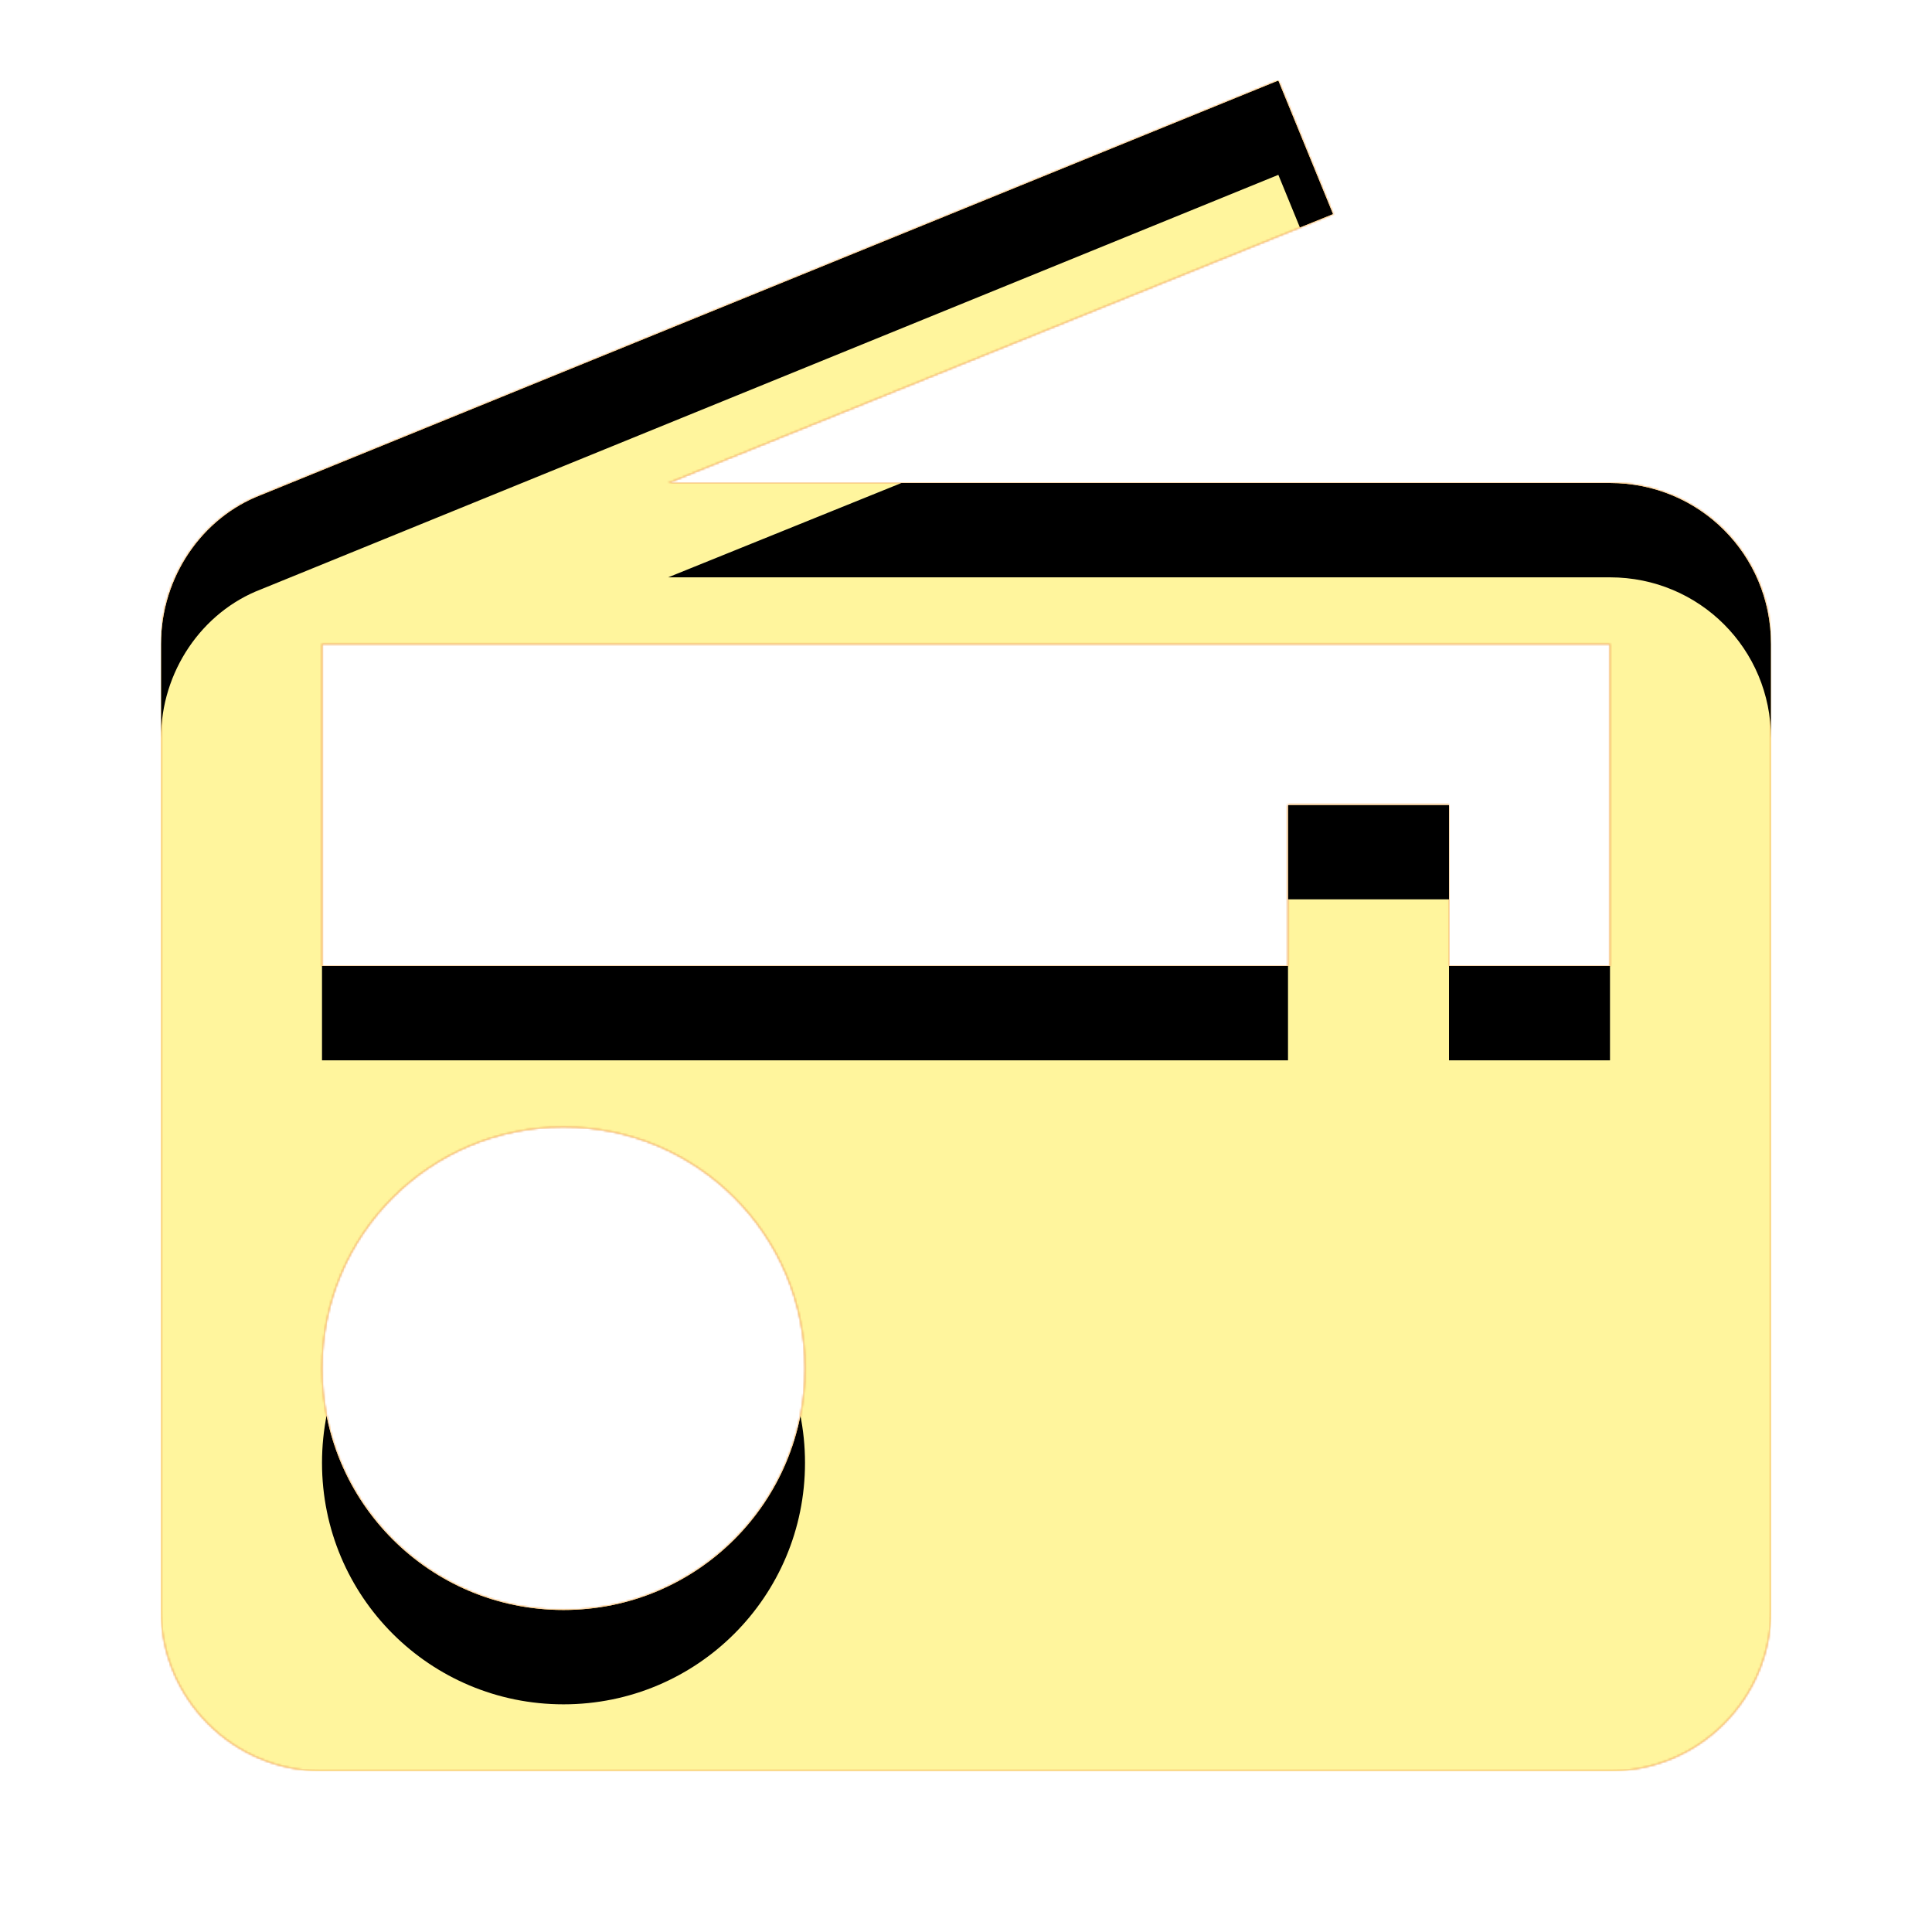 <svg version="1.1" xmlns="http://www.w3.org/2000/svg" xmlns:xlink="http://www.w3.org/1999/xlink" viewBox="0,0,1024,1024">
	<!-- Color names: teamapps-color-1, teamapps-color-2, teamapps-color-3 -->
	<desc>radio icon - Licensed under Apache License v2.0 (http://www.apache.org/licenses/LICENSE-2.0) - Created with Iconfu.com - Derivative work of Material icons (Copyright Google Inc.)</desc>
	<defs>
		<clipPath id="clip-mW8PLreM">
			<path d="M677.55,42.67l29.01,70.82l-352.43,142.51h499.2c47.36,0 85.34,37.97 85.34,85.33v512c0,46.93 -37.98,85.34 -85.34,85.34h-682.66c-47.36,0 -85.34,-38.41 -85.34,-85.34v-512c0,-35.41 21.76,-66.98 52.91,-78.93zM853.33,341.33h-682.66v170.67h512v-85.33h85.33v85.33h85.33zM426.67,725.33c0,-70.83 -57.17,-128 -128,-128c-70.83,0 -128,57.17 -128,128c0,70.83 57.17,128 128,128c70.83,0 128,-57.17 128,-128z"/>
		</clipPath>
		<linearGradient x1="0" y1="1024" x2="1024" y2="0" id="color-6PLAxySJ" gradientUnits="userSpaceOnUse">
			<stop offset="0.2" stop-color="#000000"/>
			<stop offset="0.8" stop-color="#ffffff"/>
		</linearGradient>
		<radialGradient cx="0" cy="0" r="1448.15" id="color-C0gw8Im2" gradientUnits="userSpaceOnUse">
			<stop offset="0.07" stop-color="#ffffff"/>
			<stop offset="0.75" stop-color="#000000"/>
		</radialGradient>
		<filter id="filter-UApNnXnM" color-interpolation-filters="sRGB">
			<feOffset/>
		</filter>
		<filter id="filter-XwLAGX91" x="0%" y="0%" width="100%" height="100%" color-interpolation-filters="sRGB">
			<feColorMatrix values="1 0 0 0 0 0 1 0 0 0 0 0 1 0 0 0 0 0 0.05 0" in="SourceGraphic"/>
			<feOffset dy="20"/>
			<feGaussianBlur stdDeviation="11" result="blur0"/>
			<feColorMatrix values="1 0 0 0 0 0 1 0 0 0 0 0 1 0 0 0 0 0 0.07 0" in="SourceGraphic"/>
			<feOffset dy="30"/>
			<feGaussianBlur stdDeviation="20" result="blur1"/>
			<feMerge>
				<feMergeNode in="blur0"/>
				<feMergeNode in="blur1"/>
			</feMerge>
		</filter>
		<mask id="mask-3Xiyfmu9">
			<path d="M677.55,42.67l29.01,70.82l-352.43,142.51h499.2c47.36,0 85.34,37.97 85.34,85.33v512c0,46.93 -37.98,85.34 -85.34,85.34h-682.66c-47.36,0 -85.34,-38.41 -85.34,-85.34v-512c0,-35.41 21.76,-66.98 52.91,-78.93zM853.33,341.33h-682.66v170.67h512v-85.33h85.33v85.33h85.33zM426.67,725.33c0,-70.83 -57.17,-128 -128,-128c-70.83,0 -128,57.17 -128,128c0,70.83 57.17,128 128,128c70.83,0 128,-57.17 128,-128z" fill="url(#color-C0gw8Im2)"/>
		</mask>
		<mask id="mask-ezsyA0n8">
			<rect fill="url(#color-6PLAxySJ)" x="85.33" y="42.67" width="853.34" height="896"/>
		</mask>
		<mask id="mask-yUwxoR0v">
			<path d="M677.55,42.67l29.01,70.82l-352.43,142.51h499.2c47.36,0 85.34,37.97 85.34,85.33v512c0,46.93 -37.98,85.34 -85.34,85.34h-682.66c-47.36,0 -85.34,-38.41 -85.34,-85.34v-512c0,-35.41 21.76,-66.98 52.91,-78.93zM853.33,341.33h-682.66v170.67h512v-85.33h85.33v85.33h85.33zM426.67,725.33c0,-70.83 -57.17,-128 -128,-128c-70.83,0 -128,57.17 -128,128c0,70.83 57.17,128 128,128c70.83,0 128,-57.17 128,-128z" fill="#ffffff"/>
		</mask>
	</defs>
	<g fill="none" fill-rule="nonzero" style="mix-blend-mode: normal">
		<g mask="url(#mask-yUwxoR0v)">
			<g color="#ffc107" class="teamapps-color-2">
				<rect x="85.33" y="42.67" width="853.34" height="896" fill="currentColor"/>
			</g>
			<g color="#e65100" class="teamapps-color-3" mask="url(#mask-ezsyA0n8)">
				<rect x="85.33" y="42.67" width="853.34" height="896" fill="currentColor"/>
			</g>
		</g>
		<g filter="url(#filter-UApNnXnM)" mask="url(#mask-3Xiyfmu9)">
			<g color="#fff59d" class="teamapps-color-1">
				<rect x="85.33" y="42.67" width="853.34" height="896" fill="currentColor"/>
			</g>
		</g>
		<g clip-path="url(#clip-mW8PLreM)">
			<path d="M-7.67,981.67v-1082h1039.34v1082zM138.24,262.4c-31.15,11.95 -52.91,43.52 -52.91,78.93v512c0,46.93 37.98,85.34 85.34,85.34h682.66c47.36,0 85.34,-38.41 85.34,-85.34v-512c0,-47.36 -37.98,-85.33 -85.34,-85.33h-499.2l352.43,-142.51l-29.01,-70.82zM853.33,512h-85.33v-85.33h-85.33v85.33h-512v-170.67h682.66zM298.67,853.33c-70.83,0 -128,-57.17 -128,-128c0,-70.83 57.17,-128 128,-128c70.83,0 128,57.17 128,128c0,70.83 -57.17,128 -128,128z" fill="#000000" filter="url(#filter-XwLAGX91)"/>
		</g>
	</g>
</svg>